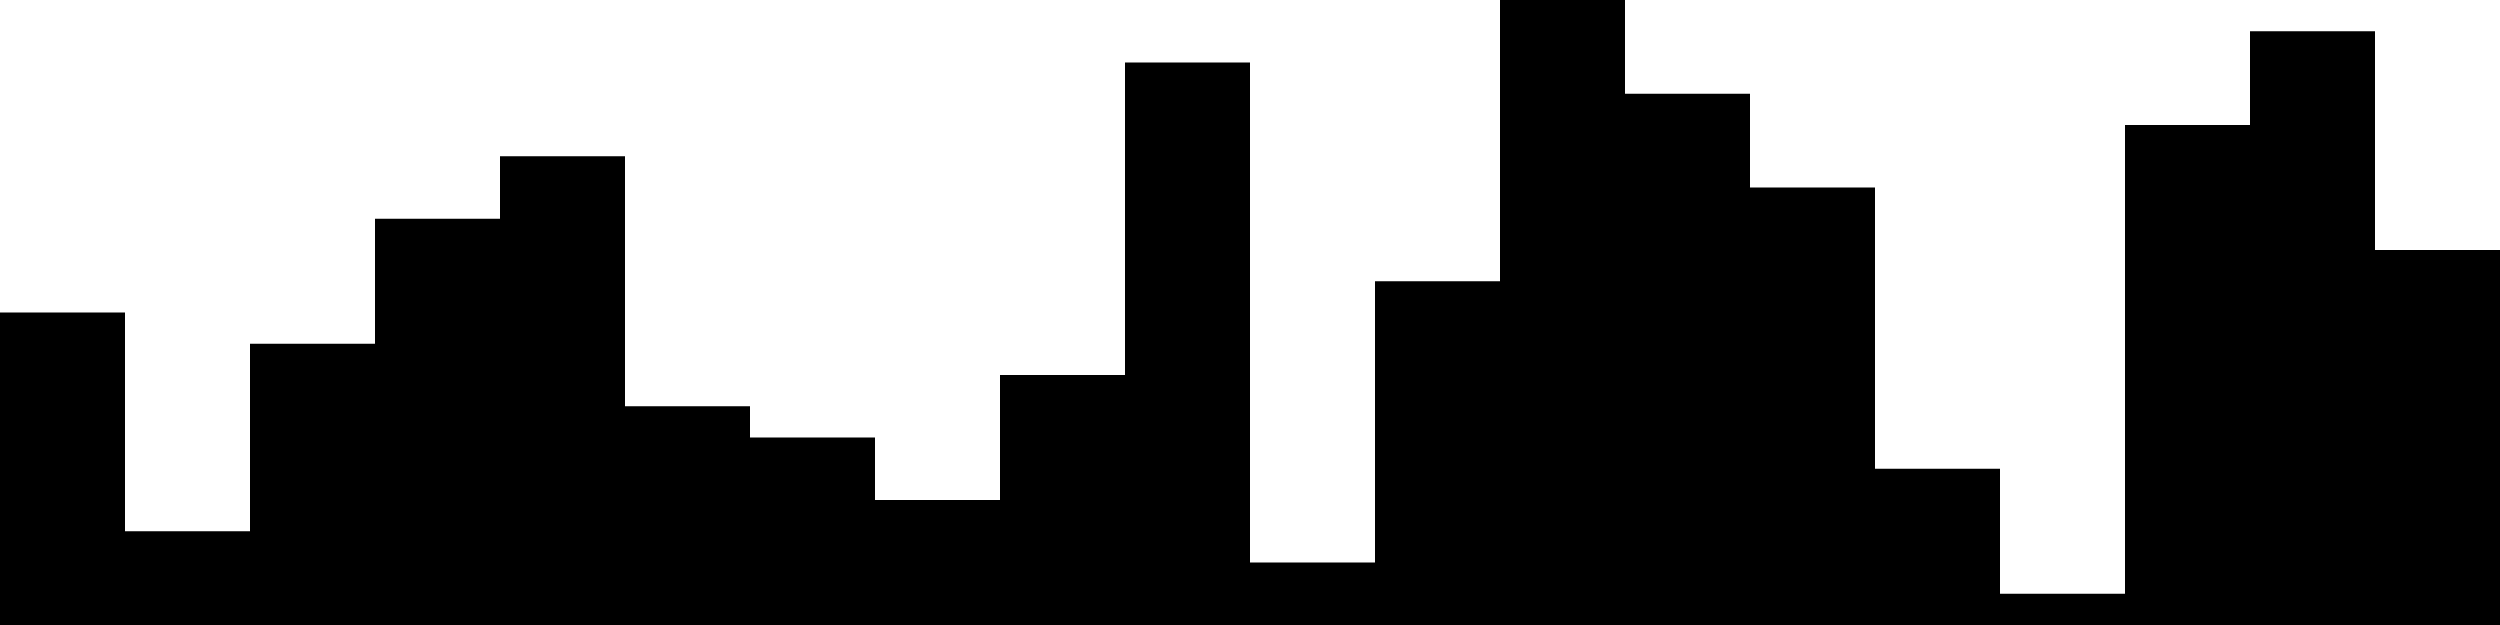 
<svg xmlns="http://www.w3.org/2000/svg" width="800" height="200">
<style>
rect {
    fill: black;
}
@media (prefers-color-scheme: dark) {
    rect {
        fill: white;
    }
}
</style>
<rect width="40" height="100" x="0" y="100" />
<rect width="40" height="30" x="40" y="170" />
<rect width="40" height="90" x="80" y="110" />
<rect width="40" height="130" x="120" y="70" />
<rect width="40" height="150" x="160" y="50" />
<rect width="40" height="70" x="200" y="130" />
<rect width="40" height="60" x="240" y="140" />
<rect width="40" height="40" x="280" y="160" />
<rect width="40" height="80" x="320" y="120" />
<rect width="40" height="180" x="360" y="20" />
<rect width="40" height="20" x="400" y="180" />
<rect width="40" height="110" x="440" y="90" />
<rect width="40" height="200" x="480" y="0" />
<rect width="40" height="170" x="520" y="30" />
<rect width="40" height="140" x="560" y="60" />
<rect width="40" height="50" x="600" y="150" />
<rect width="40" height="10" x="640" y="190" />
<rect width="40" height="160" x="680" y="40" />
<rect width="40" height="190" x="720" y="10" />
<rect width="40" height="120" x="760" y="80" />
</svg>
